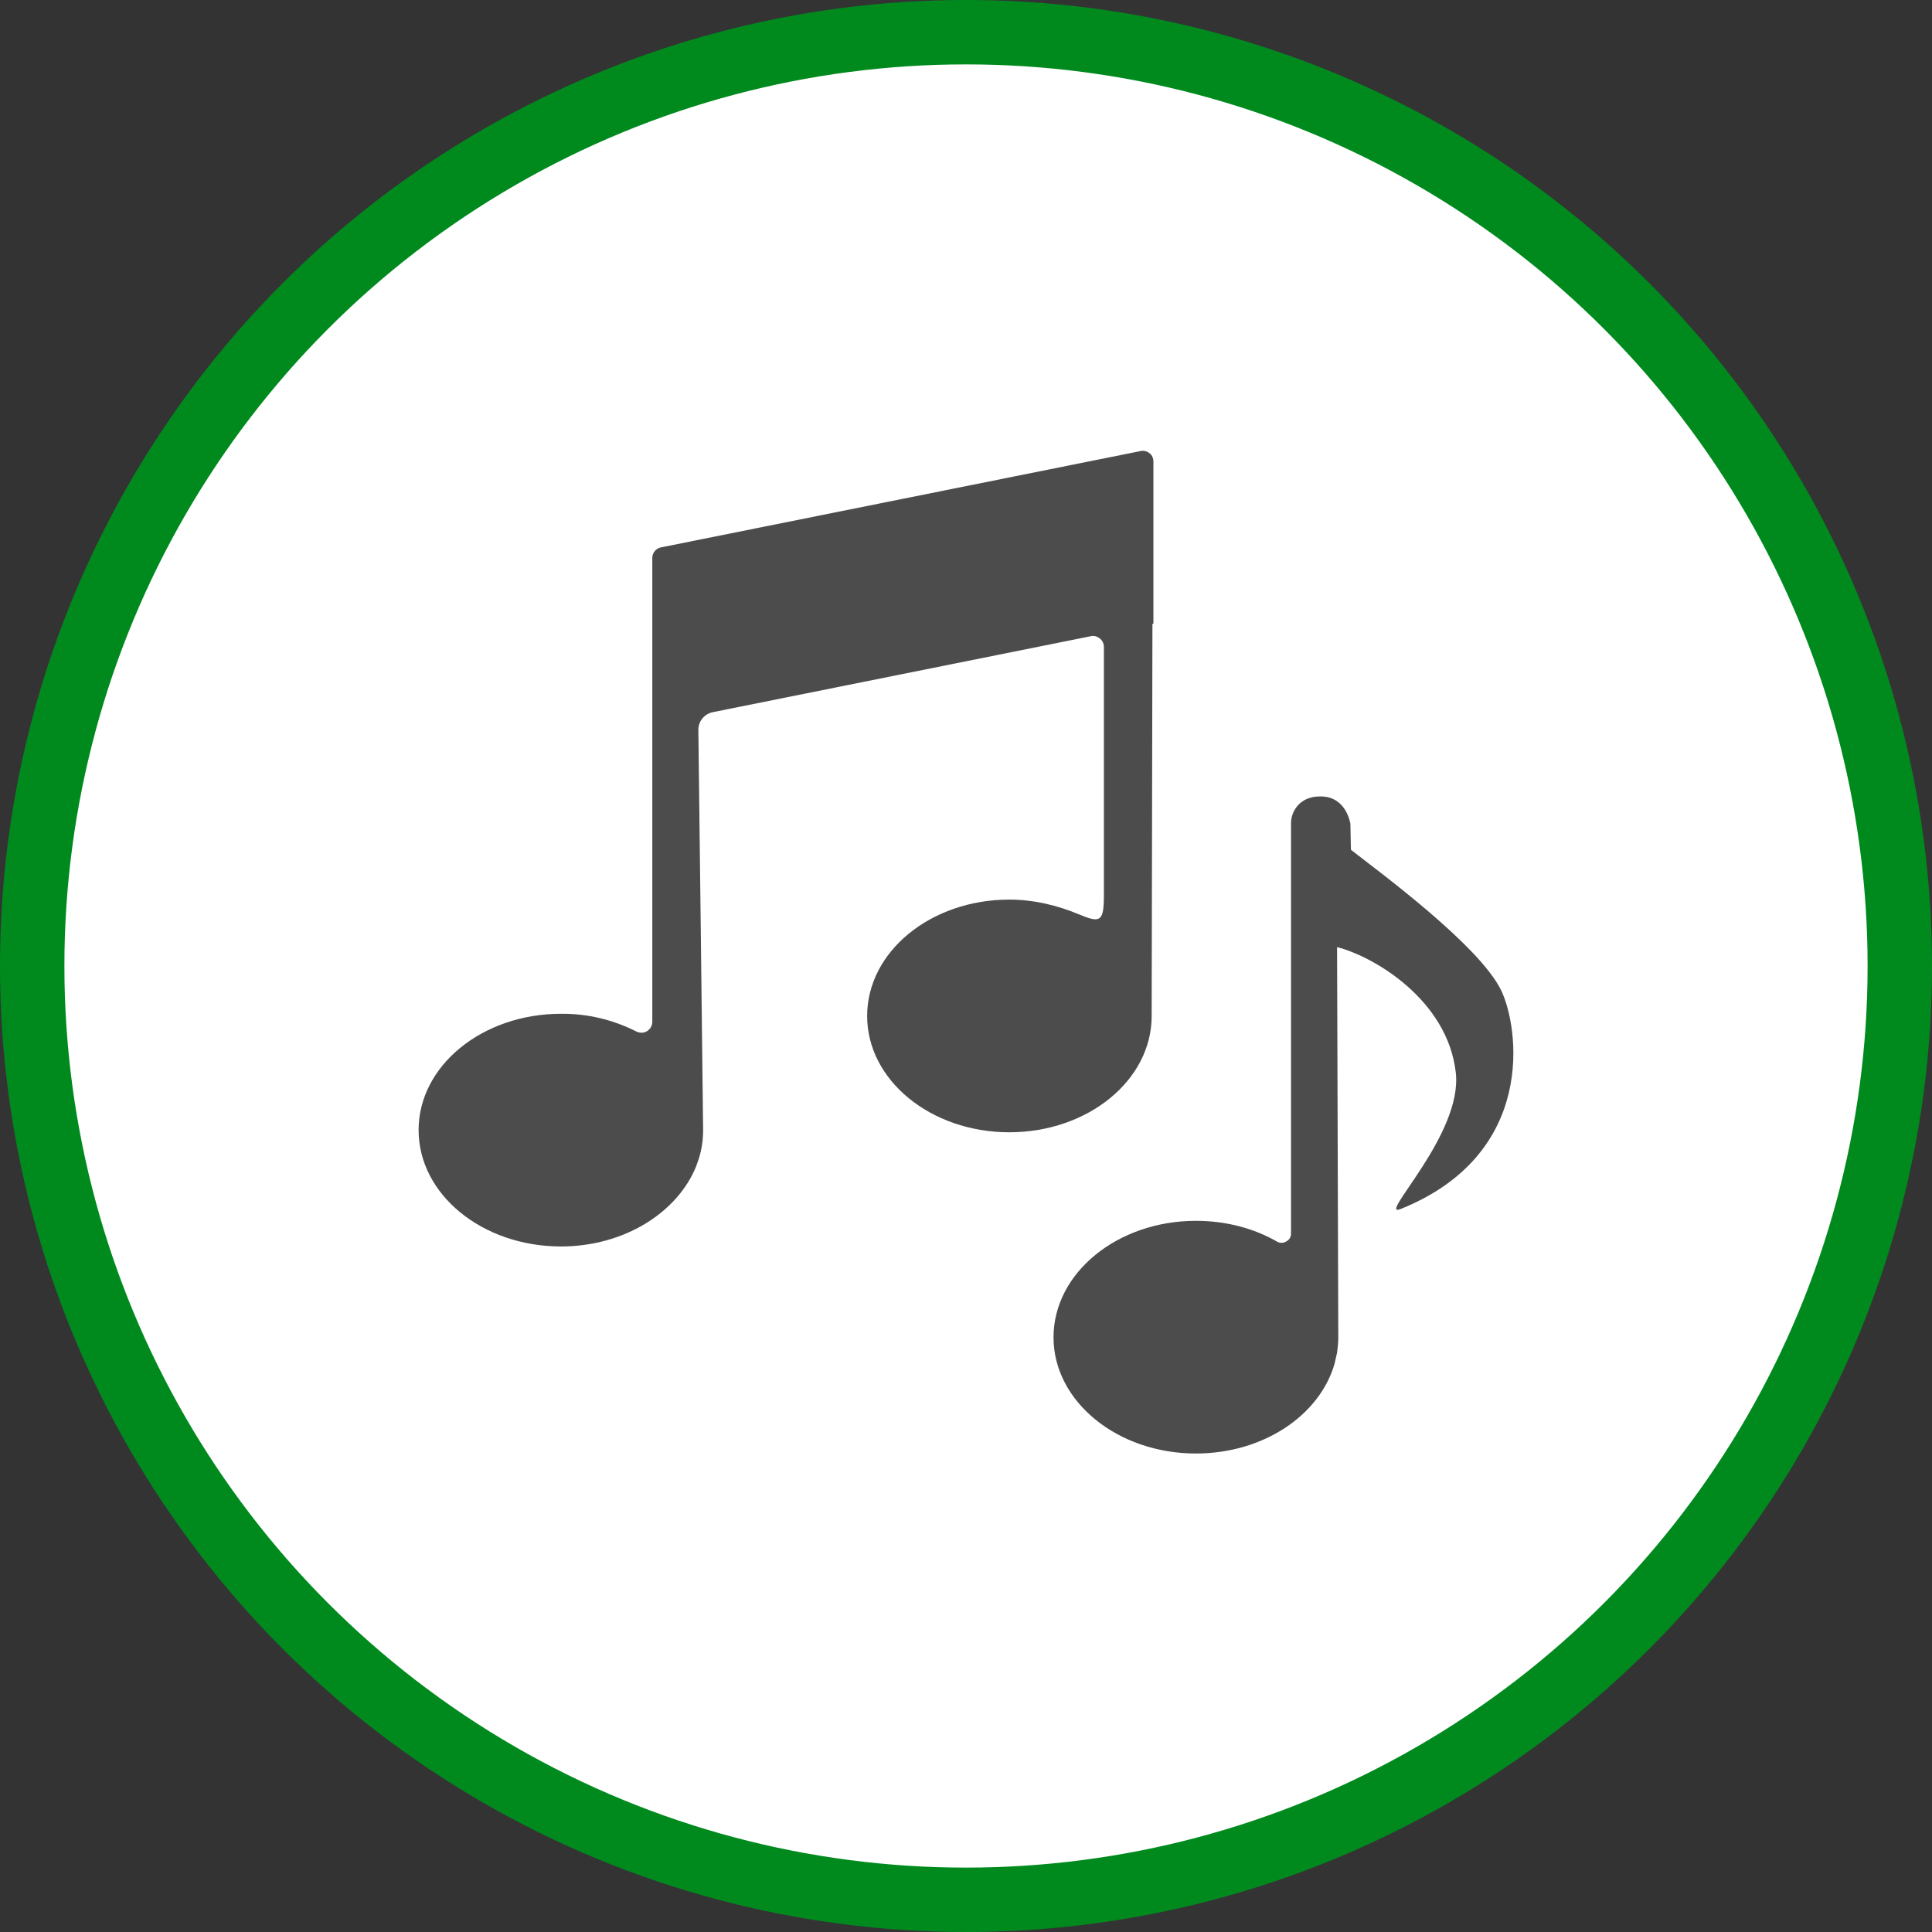 <?xml version="1.0" encoding="UTF-8" standalone="no"?>
<!-- Created with Inkscape (http://www.inkscape.org/) -->

<svg
   xmlns:dc="http://purl.org/dc/elements/1.1/"
   xmlns:cc="http://creativecommons.org/ns#"
   xmlns:rdf="http://www.w3.org/1999/02/22-rdf-syntax-ns#"
   xmlns:svg="http://www.w3.org/2000/svg"
   xmlns="http://www.w3.org/2000/svg"
   xmlns:xlink="http://www.w3.org/1999/xlink"
   xmlns:sodipodi="http://sodipodi.sourceforge.net/DTD/sodipodi-0.dtd"
   xmlns:inkscape="http://www.inkscape.org/namespaces/inkscape"
   width="30px"
   height="30px"
   version="1.1"
   id="svg8"
   inkscape:version="0.92.4 5da689c313, 2019-01-14"
   sodipodi:docname="container.svg">
  <rect width="100%" height="100%" fill="#333333" stroke="none"/>
  <defs
     id="defs2" />
  <sodipodi:namedview
     id="base"
     pagecolor="#ffffff"
     bordercolor="#666666"
     borderopacity="1.0"
     inkscape:pageopacity="0.0"
     inkscape:pageshadow="2"
     inkscape:zoom="13.049334"
     inkscape:cx="18.679046"
     inkscape:cy="12.165829"
     inkscape:document-units="px"
     inkscape:current-layer="layer1"
     showgrid="false"
     inkscape:snap-page="false"
     units="px"
     inkscape:window-width="1884"
     inkscape:window-height="1061"
     inkscape:window-x="0"
     inkscape:window-y="0"
     inkscape:window-maximized="1"
     fit-margin-top="0"
     fit-margin-left="0"
     fit-margin-right="0"
     fit-margin-bottom="0" />
    <circle
       style="color:#000000;clip-rule:nonzero;display:inline;overflow:visible;visibility:visible;opacity:1;isolation:auto;mix-blend-mode:normal;color-interpolation:sRGB;color-interpolation-filters:linearRGB;solid-color:#000000;solid-opacity:1;vector-effect:none;fill:#ffffff;fill-opacity:1;fill-rule:evenodd;stroke:#008a1e;stroke-width:1;stroke-linecap:butt;stroke-linejoin:miter;stroke-miterlimit:4;stroke-dasharray:none;stroke-dashoffset:0;stroke-opacity:1;marker:none;color-rendering:auto;image-rendering:auto;shape-rendering:auto;text-rendering:auto;enable-background:accumulate"
       id="path815"
       cx="15"
       cy="15"
       r="14.5" />
<g transform="translate(6.5,7.0)"><path fill-rule="nonzero" fill="rgb(30%,30%,30%)" fill-opacity="1" d="M 11.383 8.777 C 11.383 8.684 11.395 2.688 11.395 2.688 L 11.41 2.684 L 11.41 0.168 C 11.41 0.117 11.391 0.07 11.352 0.039 C 11.312 0.008 11.262 -0.008 11.211 0.004 L 3.762 1.5 C 3.684 1.516 3.629 1.586 3.629 1.664 L 3.629 8.867 C 3.629 8.926 3.598 8.98 3.547 9.012 C 3.496 9.043 3.434 9.043 3.379 9.016 C 3.016 8.832 2.617 8.738 2.211 8.742 C 0.988 8.742 0 9.551 0 10.547 C 0 11.547 0.988 12.355 2.211 12.355 C 3.191 12.355 4.023 11.828 4.312 11.105 C 4.312 11.102 4.348 11.004 4.355 10.98 C 4.398 10.84 4.418 10.695 4.418 10.547 C 4.418 10.398 4.344 4.332 4.344 4.332 C 4.344 4.199 4.438 4.086 4.566 4.059 L 10.438 2.879 C 10.488 2.867 10.539 2.883 10.578 2.914 C 10.617 2.945 10.641 2.992 10.641 3.043 L 10.641 6.941 C 10.637 7.32 10.574 7.332 10.246 7.195 C 9.926 7.062 9.562 6.969 9.172 6.969 C 7.953 6.969 6.965 7.777 6.965 8.777 C 6.965 9.773 7.953 10.582 9.172 10.582 C 10.395 10.582 11.383 9.773 11.383 8.777 Z M 11.383 8.777 "/>
<path fill-rule="nonzero" fill="rgb(30%,30%,30%)" fill-opacity="1" d="M 16.812 8.383 C 16.473 7.672 14.852 6.492 14.477 6.195 L 14.469 5.793 C 14.465 5.77 14.402 5.379 14.023 5.367 L 13.996 5.367 C 13.668 5.367 13.547 5.617 13.547 5.777 L 13.547 12.156 C 13.547 12.207 13.52 12.254 13.473 12.277 C 13.43 12.305 13.375 12.305 13.332 12.281 C 12.973 12.074 12.539 11.957 12.07 11.957 C 10.852 11.957 9.859 12.766 9.859 13.766 C 9.859 14.762 10.852 15.57 12.07 15.57 C 13.117 15.57 13.992 14.977 14.223 14.176 L 14.262 14.004 C 14.273 13.922 14.281 13.844 14.281 13.766 C 14.281 13.691 14.262 7.707 14.262 7.707 C 14.836 7.852 15.977 8.527 16.105 9.652 C 16.219 10.621 14.863 11.93 15.25 11.773 C 17.375 10.918 17.082 8.945 16.812 8.383 Z M 16.812 8.383 "/>
</g>
</svg>
